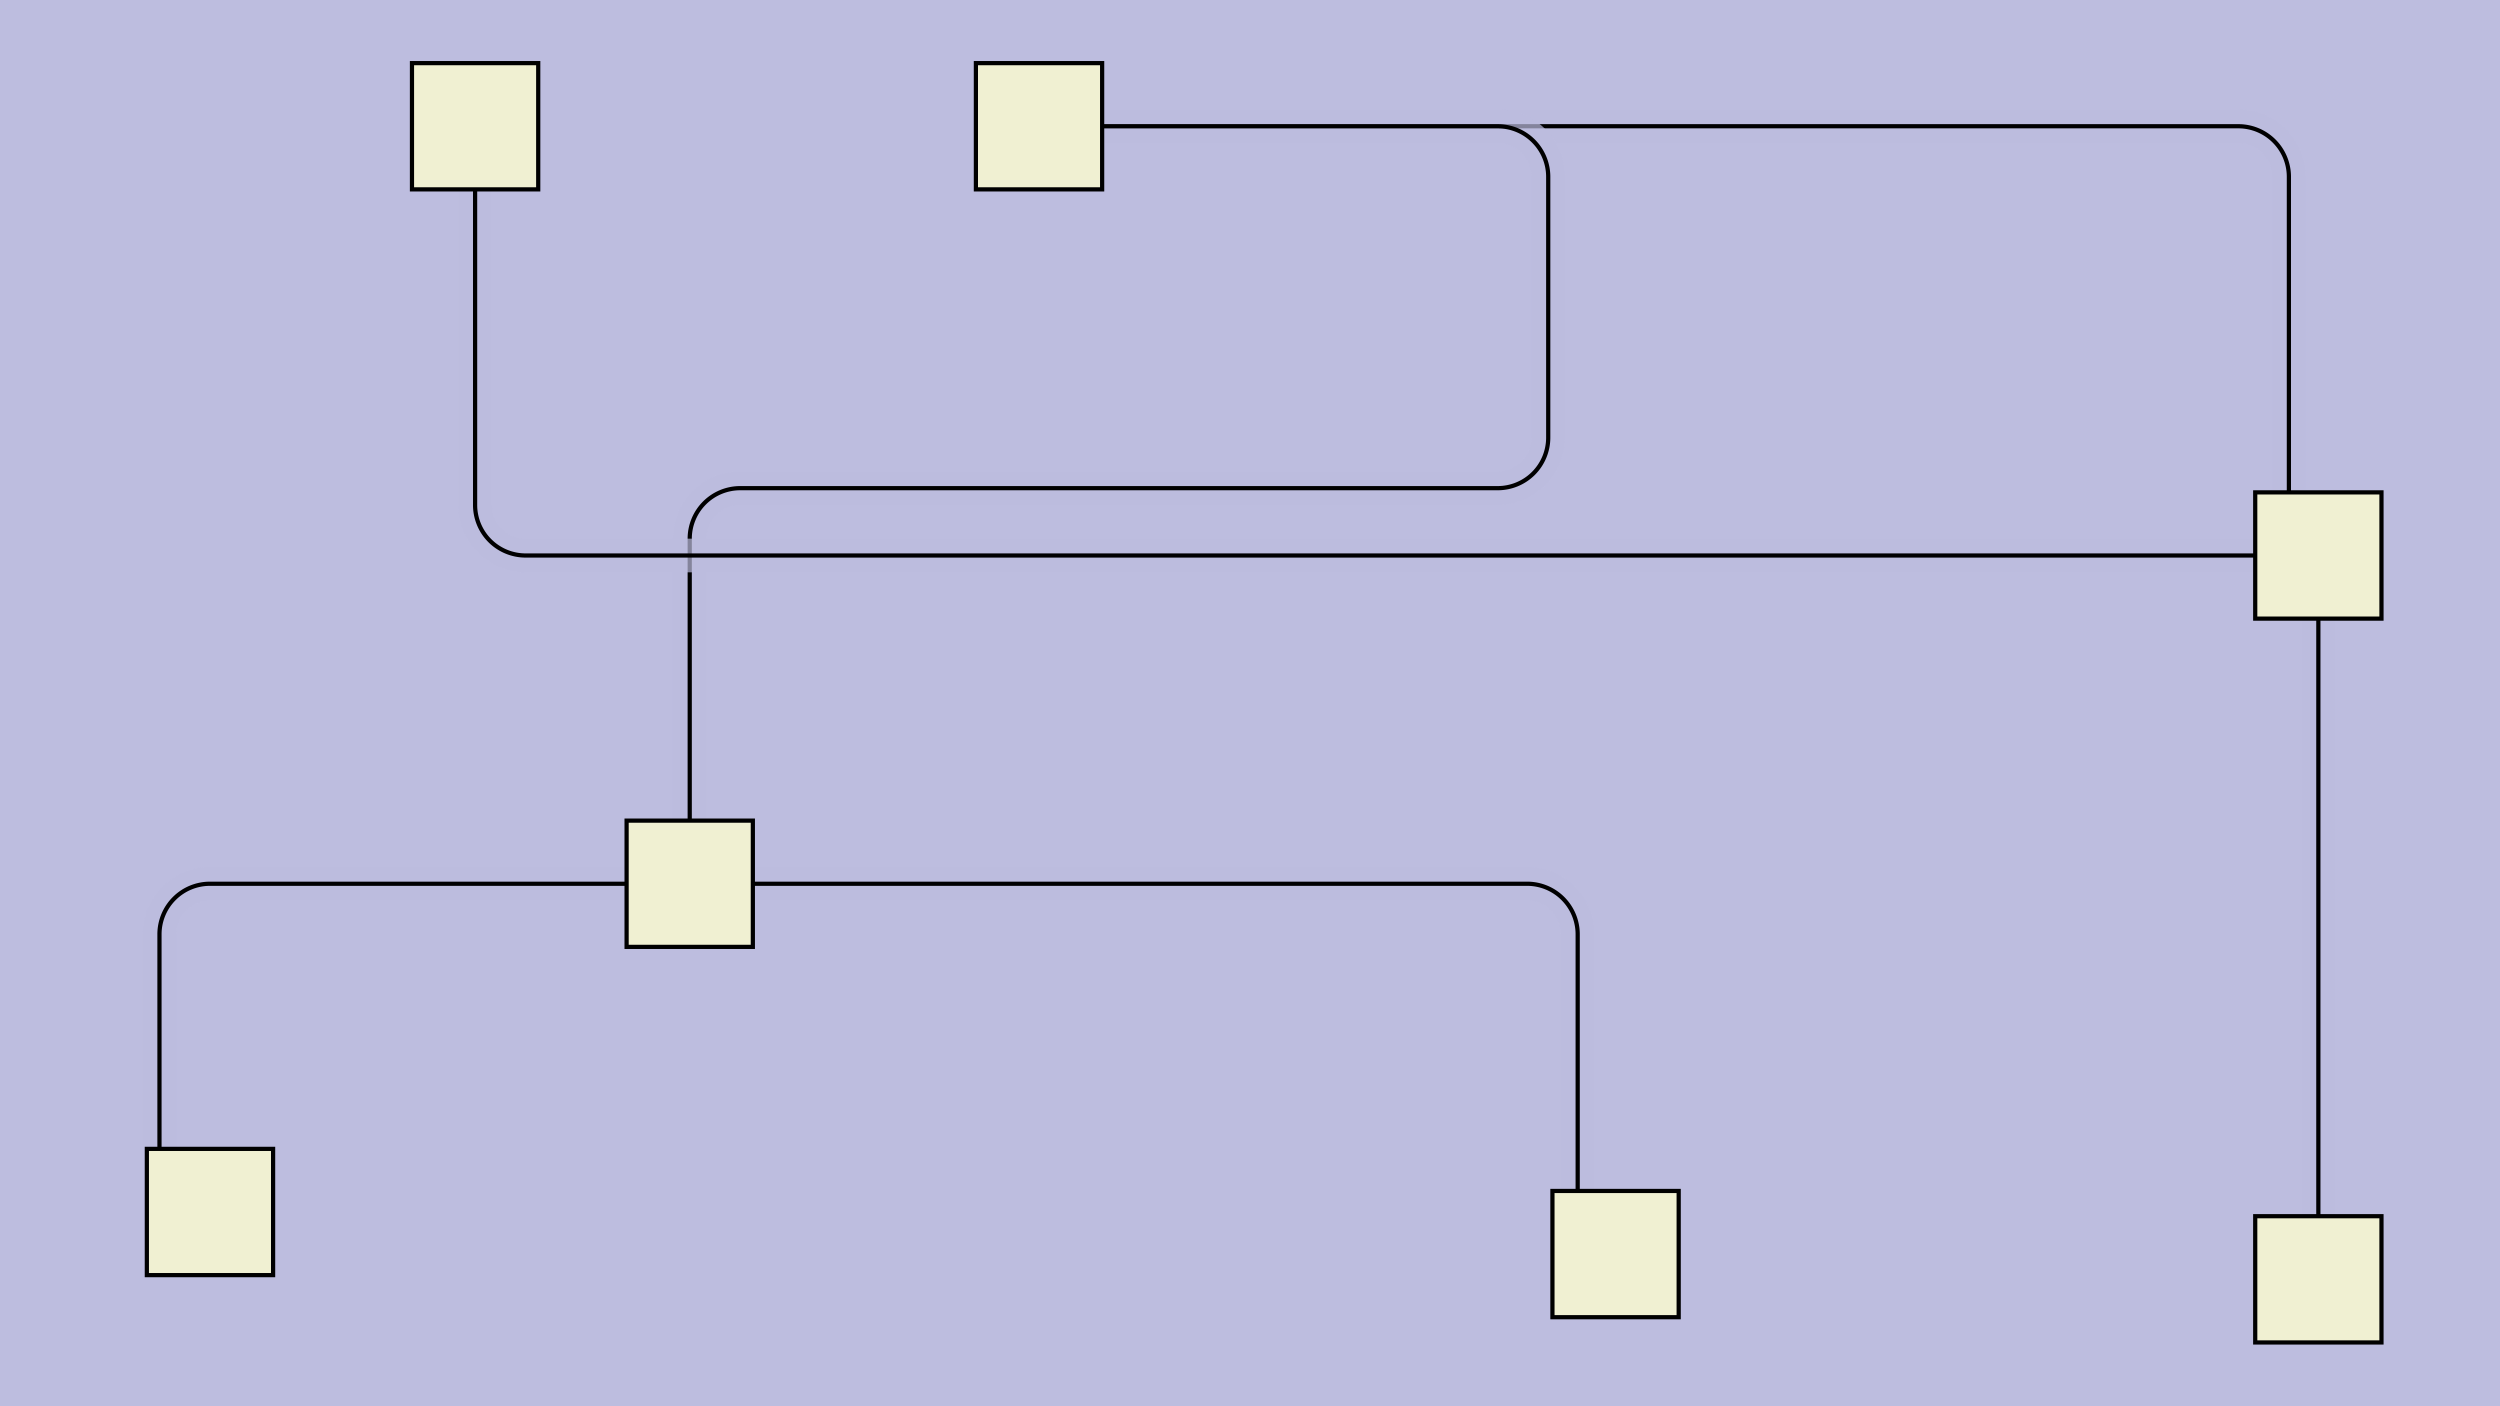 <svg xmlns:xlink="http://www.w3.org/1999/xlink" xmlns="http://www.w3.org/2000/svg" height="270px" width="480px" id="SVGCanvas" onmouseup="" onmousemove="">
<rect fill="#bdbddf" width="100%" height="100%" y="0" x="0" id="background" onmousedown="bgmousedown(evt)"/>
<g id="foreground" transform="translate(10.419,0),scale(0.808),translate(-163,-49)">
  <g id="edges"><g id="201"><path style="stroke:#bdbddf; stroke-width:8px; fill:none;" opacity="0.7" d="M 412,79 H 682 a 12,12 0 0,1 12,12L 694,181"/><g><path style="stroke:#ff0; stroke-width:8px; fill:none; " opacity="0" d="M 412,79 H 682 a 12,12 0 0,1 12,12L 694,181"/></g><path style="stroke:black; fill:none;" d="M 412,79 H 682 a 12,12 0 0,1 12,12L 694,181"/><g><g><path style="stroke:#0ff; stroke-width:8px; fill:none; " opacity="0" d="M 412,79 L 694,79" onmousedown='segmousedown("201","0",evt);' onmouseover='segmouseover("201","0",evt);' onmouseout='segmouseout("201","0",evt);' onclick='segclick("201","0",evt);'/><path style="stroke:#0ff; stroke-width:8px; fill:none; " opacity="0" d="M 694,79 L 694,181" onmousedown='segmousedown("201","1",evt);' onmouseover='segmouseover("201","1",evt);' onmouseout='segmouseout("201","1",evt);' onclick='segclick("201","1",evt);'/></g></g></g><g id="202"><path style="stroke:#bdbddf; stroke-width:8px; fill:none;" opacity="0.7" d="M 412,79 H 506 a 12,12 0 0,1 12,12 V 153 a 12,12 0 0,1 -12,12 H 326 a 12,12 0 0,0 -12,12L 314,259"/><g><path style="stroke:#ff0; stroke-width:8px; fill:none; " opacity="0" d="M 412,79 H 506 a 12,12 0 0,1 12,12 V 153 a 12,12 0 0,1 -12,12 H 326 a 12,12 0 0,0 -12,12L 314,259"/></g><path style="stroke:black; fill:none;" d="M 412,79 H 506 a 12,12 0 0,1 12,12 V 153 a 12,12 0 0,1 -12,12 H 326 a 12,12 0 0,0 -12,12L 314,259"/><g><g><path style="stroke:#0ff; stroke-width:8px; fill:none; " opacity="0" d="M 412,79 L 518,79" onmousedown='segmousedown("202","0",evt);' onmouseover='segmouseover("202","0",evt);' onmouseout='segmouseout("202","0",evt);' onclick='segclick("202","0",evt);'/><path style="stroke:#0ff; stroke-width:8px; fill:none; " opacity="0" d="M 518,79 L 518,165" onmousedown='segmousedown("202","1",evt);' onmouseover='segmouseover("202","1",evt);' onmouseout='segmouseout("202","1",evt);' onclick='segclick("202","1",evt);'/><path style="stroke:#0ff; stroke-width:8px; fill:none; " opacity="0" d="M 518,165 L 314,165" onmousedown='segmousedown("202","2",evt);' onmouseover='segmouseover("202","2",evt);' onmouseout='segmouseout("202","2",evt);' onclick='segclick("202","2",evt);'/><path style="stroke:#0ff; stroke-width:8px; fill:none; " opacity="0" d="M 314,165 L 314,259" onmousedown='segmousedown("202","3",evt);' onmouseover='segmouseover("202","3",evt);' onmouseout='segmouseout("202","3",evt);' onclick='segclick("202","3",evt);'/></g></g></g><g id="203"><path style="stroke:#bdbddf; stroke-width:8px; fill:none;" opacity="0.7" d="M 701,181 H 275 a 12,12 0 0,1 -12,-12L 263,79"/><g><path style="stroke:#ff0; stroke-width:8px; fill:none; " opacity="0" d="M 701,181 H 275 a 12,12 0 0,1 -12,-12L 263,79"/></g><path style="stroke:black; fill:none;" d="M 701,181 H 275 a 12,12 0 0,1 -12,-12L 263,79"/><g><g><path style="stroke:#0ff; stroke-width:8px; fill:none; " opacity="0" d="M 701,181 L 263,181" onmousedown='segmousedown("203","0",evt);' onmouseover='segmouseover("203","0",evt);' onmouseout='segmouseout("203","0",evt);' onclick='segclick("203","0",evt);'/><path style="stroke:#0ff; stroke-width:8px; fill:none; " opacity="0" d="M 263,181 L 263,79" onmousedown='segmousedown("203","1",evt);' onmouseover='segmouseover("203","1",evt);' onmouseout='segmouseout("203","1",evt);' onclick='segclick("203","1",evt);'/></g></g></g><g id="204"><path style="stroke:#bdbddf; stroke-width:8px; fill:none;" opacity="0.7" d="M 701,196L 701,338"/><g><path style="stroke:#ff0; stroke-width:8px; fill:none; " opacity="0" d="M 701,196L 701,338"/></g><path style="stroke:black; fill:none;" d="M 701,196L 701,338"/><g><g><path style="stroke:#0ff; stroke-width:8px; fill:none; " opacity="0" d="M 701,196 L 701,338" onmousedown='segmousedown("204","0",evt);' onmouseover='segmouseover("204","0",evt);' onmouseout='segmouseout("204","0",evt);' onclick='segclick("204","0",evt);'/></g></g></g><g id="205"><path style="stroke:#bdbddf; stroke-width:8px; fill:none;" opacity="0.7" d="M 314,259 H 513 a 12,12 0 0,1 12,12L 525,332"/><g><path style="stroke:#ff0; stroke-width:8px; fill:none; " opacity="0" d="M 314,259 H 513 a 12,12 0 0,1 12,12L 525,332"/></g><path style="stroke:black; fill:none;" d="M 314,259 H 513 a 12,12 0 0,1 12,12L 525,332"/><g><g><path style="stroke:#0ff; stroke-width:8px; fill:none; " opacity="0" d="M 314,259 L 525,259" onmousedown='segmousedown("205","0",evt);' onmouseover='segmouseover("205","0",evt);' onmouseout='segmouseout("205","0",evt);' onclick='segclick("205","0",evt);'/><path style="stroke:#0ff; stroke-width:8px; fill:none; " opacity="0" d="M 525,259 L 525,332" onmousedown='segmousedown("205","1",evt);' onmouseover='segmouseover("205","1",evt);' onmouseout='segmouseout("205","1",evt);' onclick='segclick("205","1",evt);'/></g></g></g><g id="206"><path style="stroke:#bdbddf; stroke-width:8px; fill:none;" opacity="0.7" d="M 314,259 H 200 a 12,12 0 0,0 -12,12L 188,322"/><g><path style="stroke:#ff0; stroke-width:8px; fill:none; " opacity="0" d="M 314,259 H 200 a 12,12 0 0,0 -12,12L 188,322"/></g><path style="stroke:black; fill:none;" d="M 314,259 H 200 a 12,12 0 0,0 -12,12L 188,322"/><g><g><path style="stroke:#0ff; stroke-width:8px; fill:none; " opacity="0" d="M 314,259 L 188,259" onmousedown='segmousedown("206","0",evt);' onmouseover='segmouseover("206","0",evt);' onmouseout='segmouseout("206","0",evt);' onclick='segclick("206","0",evt);'/><path style="stroke:#0ff; stroke-width:8px; fill:none; " opacity="0" d="M 188,259 L 188,322" onmousedown='segmousedown("206","1",evt);' onmouseover='segmouseover("206","1",evt);' onmouseout='segmouseout("206","1",evt);' onclick='segclick("206","1",evt);'/></g></g></g></g>
  <g id="nodes"><g id="195" onmousedown="nodemousedown(195,evt);" onmouseover="nodemouseover(195,evt);" onmouseout="nodemouseout(195,evt);" transform="translate(701 181)"><rect x="-21" y="-21" width="42" height="42" fill="#0ff" style="stroke:none; opacity:0.75;" display="none"/><rect x="-15" y="-15" width="30" height="30" fill="#f0f0d2" style="stroke:black; opacity:1;"/></g><g id="196" onmousedown="nodemousedown(196,evt);" onmouseover="nodemouseover(196,evt);" onmouseout="nodemouseout(196,evt);" transform="translate(314 259)"><rect x="-21" y="-21" width="42" height="42" fill="#0ff" style="stroke:none; opacity:0.75;" display="none"/><rect x="-15" y="-15" width="30" height="30" fill="#f0f0d2" style="stroke:black; opacity:1;"/></g><g id="197" onmousedown="nodemousedown(197,evt);" onmouseover="nodemouseover(197,evt);" onmouseout="nodemouseout(197,evt);" transform="translate(263 79)"><rect x="-21" y="-21" width="42" height="42" fill="#0ff" style="stroke:none; opacity:0.75;" display="none"/><rect x="-15" y="-15" width="30" height="30" fill="#f0f0d2" style="stroke:black; opacity:1;"/></g><g id="194" onmousedown="nodemousedown(194,evt);" onmouseover="nodemouseover(194,evt);" onmouseout="nodemouseout(194,evt);" transform="translate(397,79)"><rect x="-21" y="-21" width="42" height="42" fill="#0ff" style="stroke:none; opacity:0.75;" display="none"/><rect x="-15" y="-15" width="30" height="30" fill="#f0f0d2" style="stroke:black; opacity:1;"/></g><g id="200" onmousedown="nodemousedown(200,evt);" onmouseover="nodemouseover(200,evt);" onmouseout="nodemouseout(200,evt);" transform="translate(200,337)"><rect x="-21" y="-21" width="42" height="42" fill="#0ff" style="stroke:none; opacity:0.75;" display="none"/><rect x="-15" y="-15" width="30" height="30" fill="#f0f0d2" style="stroke:black; opacity:1;"/></g><g id="199" onmousedown="nodemousedown(199,evt);" onmouseover="nodemouseover(199,evt);" onmouseout="nodemouseout(199,evt);" transform="translate(534,347)"><rect x="-21" y="-21" width="42" height="42" fill="#0ff" style="stroke:none; opacity:0.75;" display="none"/><rect x="-15" y="-15" width="30" height="30" fill="#f0f0d2" style="stroke:black; opacity:1;"/></g><g id="198" onmousedown="nodemousedown(198,evt);" onmouseover="nodemouseover(198,evt);" onmouseout="nodemouseout(198,evt);" transform="translate(701,353)"><rect x="-21" y="-21" width="42" height="42" fill="#0ff" style="stroke:none; opacity:0.75;" display="none"/><rect x="-15" y="-15" width="30" height="30" fill="#f0f0d2" style="stroke:black; opacity:1;"/></g></g>
  <g id="BPs"><g onmousedown="bpmousedown(209,evt);" onmouseover="bpmouseover(209,evt);" onmouseout="bpmouseout(209,evt);" transform="translate(694,79)" opacity="0"><ellipse cx="0" cy="0" rx="16" ry="16" fill="#0ff" style="stroke:none; opacity:0.75;" display="none"/><ellipse cx="0" cy="0" rx="10" ry="10" fill="#777" style="stroke:black;"/></g><g onmousedown="bpmousedown(212,evt);" onmouseover="bpmouseover(212,evt);" onmouseout="bpmouseout(212,evt);" transform="translate(518,79)" opacity="0"><ellipse cx="0" cy="0" rx="16" ry="16" fill="#0ff" style="stroke:none; opacity:0.75;" display="none"/><ellipse cx="0" cy="0" rx="10" ry="10" fill="#777" style="stroke:black;"/></g><g onmousedown="bpmousedown(213,evt);" onmouseover="bpmouseover(213,evt);" onmouseout="bpmouseout(213,evt);" transform="translate(518,165)" opacity="0"><ellipse cx="0" cy="0" rx="16" ry="16" fill="#0ff" style="stroke:none; opacity:0.75;" display="none"/><ellipse cx="0" cy="0" rx="10" ry="10" fill="#777" style="stroke:black;"/></g><g onmousedown="bpmousedown(214,evt);" onmouseover="bpmouseover(214,evt);" onmouseout="bpmouseout(214,evt);" transform="translate(314 165)" opacity="0"><ellipse cx="0" cy="0" rx="16" ry="16" fill="#0ff" style="stroke:none; opacity:0.75;" display="none"/><ellipse cx="0" cy="0" rx="10" ry="10" fill="#777" style="stroke:black;"/></g><g onmousedown="bpmousedown(217,evt);" onmouseover="bpmouseover(217,evt);" onmouseout="bpmouseout(217,evt);" transform="translate(263 181)" opacity="0"><ellipse cx="0" cy="0" rx="16" ry="16" fill="#0ff" style="stroke:none; opacity:0.75;" display="none"/><ellipse cx="0" cy="0" rx="10" ry="10" fill="#777" style="stroke:black;"/></g><g onmousedown="bpmousedown(224,evt);" onmouseover="bpmouseover(224,evt);" onmouseout="bpmouseout(224,evt);" transform="translate(525,259)" opacity="0"><ellipse cx="0" cy="0" rx="16" ry="16" fill="#0ff" style="stroke:none; opacity:0.75;" display="none"/><ellipse cx="0" cy="0" rx="10" ry="10" fill="#777" style="stroke:black;"/></g><g onmousedown="bpmousedown(227,evt);" onmouseover="bpmouseover(227,evt);" onmouseout="bpmouseout(227,evt);" transform="translate(188,259)" opacity="0"><ellipse cx="0" cy="0" rx="16" ry="16" fill="#0ff" style="stroke:none; opacity:0.75;" display="none"/><ellipse cx="0" cy="0" rx="10" ry="10" fill="#777" style="stroke:black;"/></g></g>
  <g id="ports"/>
</g>
</svg>
